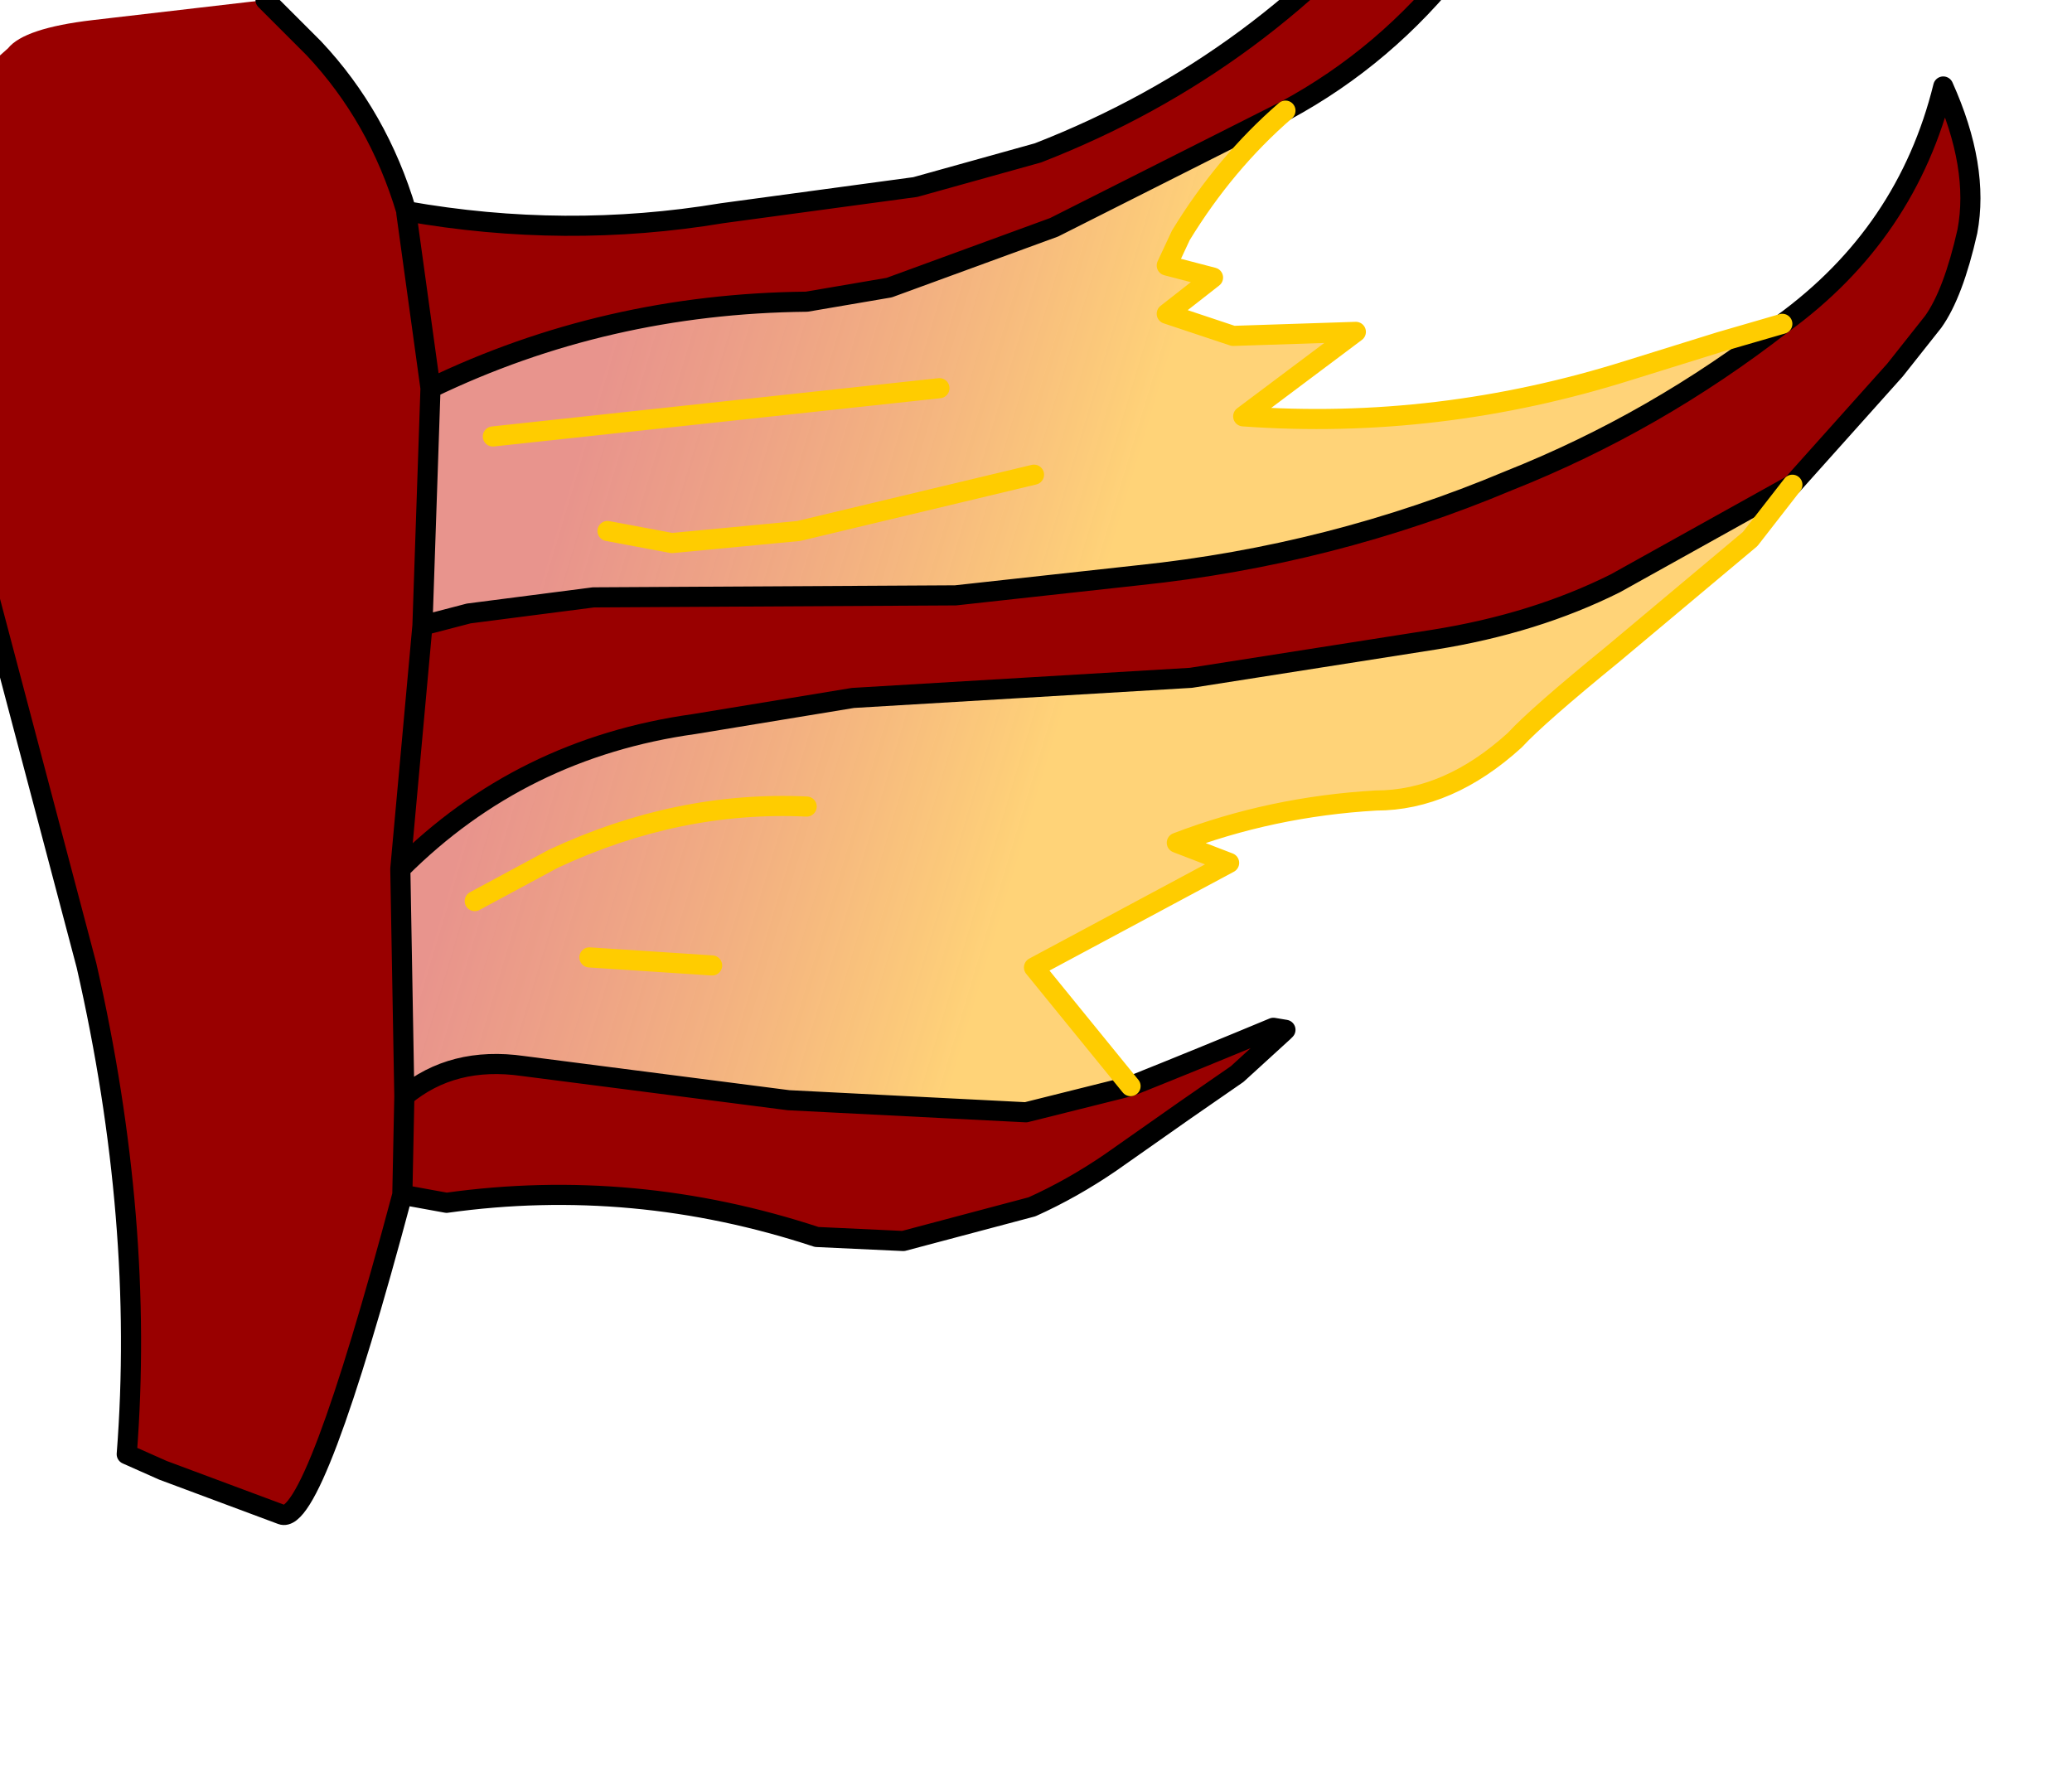 <?xml version="1.0" encoding="UTF-8" standalone="no"?>
<svg xmlns:xlink="http://www.w3.org/1999/xlink" height="44.25px" width="51.5px" xmlns="http://www.w3.org/2000/svg">
  <g transform="matrix(1.0, 0.0, 0.0, 1.0, 0.0, 0.0)">
    <path d="M10.1 5.3 L10.1 5.25 Q14.05 5.95 17.95 5.3 L22.75 4.65 25.8 3.8 Q31.45 1.6 35.2 -3.15 L35.5 -3.75 36.3 -5.15 36.05 -6.6 36.6 -4.9 36.9 -3.05 Q37.0 -1.85 36.25 -0.9 34.45 1.4 31.95 2.75 L26.2 5.65 22.1 7.15 20.05 7.5 Q15.05 7.55 10.7 9.65 L10.1 5.3 10.7 9.65 10.5 15.55 11.65 15.25 14.75 14.85 23.75 14.8 28.3 14.3 Q33.1 13.8 37.5 11.95 41.15 10.5 44.3 8.05 47.4 5.8 48.3 2.15 49.2 4.15 48.9 5.75 48.55 7.3 48.05 8.0 L47.1 9.2 44.55 12.05 40.15 14.5 Q38.15 15.5 35.65 15.9 L29.6 16.85 21.2 17.35 17.25 18.0 Q12.95 18.6 9.95 21.6 L10.05 27.25 Q11.25 26.25 13.0 26.5 L19.6 27.35 25.5 27.65 28.1 27.0 Q29.85 26.3 31.65 25.55 L31.9 25.65 30.75 26.7 29.45 27.6 27.6 28.9 Q26.65 29.55 25.65 30.0 L22.45 30.85 20.3 30.75 Q15.75 29.25 11.1 29.9 L10.0 29.7 Q7.8 37.95 7.0 37.65 L4.05 36.55 3.15 36.15 Q3.6 30.35 2.15 24.0 L-1.1 11.7 Q-2.9 5.8 -2.5 4.45 -2.15 3.1 -1.15 2.4 L0.2 1.2 Q0.6 0.7 2.3 0.5 L6.6 0.0 7.8 1.2 Q9.4 2.9 10.1 5.25 L10.1 5.3 M10.05 27.25 L10.0 29.7 10.05 27.25 M10.5 15.55 L9.95 21.6 10.5 15.55" fill="#990000" fill-rule="evenodd" stroke="none"/>
    <path d="M10.7 9.65 Q15.05 7.55 20.05 7.5 L22.1 7.15 26.2 5.65 31.95 2.75 Q30.45 4.05 29.35 5.85 L29.0 6.6 30.15 6.9 29.0 7.8 30.65 8.35 33.7 8.25 30.9 10.35 Q35.75 10.7 40.5 9.2 L42.75 8.5 44.3 8.05 Q41.15 10.5 37.5 11.95 33.1 13.8 28.3 14.3 L23.75 14.8 14.75 14.85 11.65 15.25 10.5 15.55 10.7 9.65 M44.55 12.05 L43.5 13.4 40.1 16.25 Q38.2 17.8 37.65 18.4 36.0 19.9 34.2 19.9 31.6 20.05 29.25 20.95 L30.55 21.45 25.7 24.05 28.1 27.0 25.5 27.65 19.6 27.35 13.0 26.5 Q11.25 26.25 10.05 27.25 L9.95 21.6 Q12.95 18.6 17.25 18.0 L21.2 17.35 29.6 16.85 35.65 15.9 Q38.15 15.5 40.15 14.5 L44.55 12.05 M15.1 13.2 L16.7 13.5 19.85 13.2 25.7 11.8 19.85 13.2 16.7 13.5 15.1 13.2 M11.8 22.4 L13.75 21.35 Q16.85 19.9 20.05 20.05 16.85 19.9 13.75 21.35 L11.8 22.4 M14.65 23.8 L17.7 24.0 14.65 23.8 M12.25 10.85 L23.35 9.65 12.25 10.85" fill="url(#gradient0)" fill-rule="evenodd" stroke="none"/>
    <path d="M31.95 2.75 Q34.45 1.4 36.25 -0.9 37.0 -1.85 36.9 -3.05 L36.6 -4.9 36.05 -6.6 36.3 -5.15 35.5 -3.75 35.2 -3.15 Q31.45 1.6 25.8 3.8 L22.75 4.65 17.95 5.3 Q14.05 5.95 10.1 5.25 L10.1 5.3 10.7 9.65 Q15.05 7.55 20.05 7.5 L22.1 7.15 26.2 5.65 31.95 2.75 M44.3 8.05 Q47.4 5.8 48.3 2.15 49.2 4.15 48.9 5.75 48.55 7.3 48.05 8.0 L47.1 9.2 44.55 12.05 40.15 14.5 Q38.15 15.5 35.65 15.9 L29.6 16.85 21.2 17.35 17.25 18.0 Q12.95 18.6 9.95 21.6 L10.05 27.25 Q11.25 26.25 13.0 26.5 L19.6 27.35 25.5 27.65 28.1 27.0 Q29.85 26.3 31.65 25.55 L31.95 25.6 31.9 25.65 30.75 26.7 29.45 27.6 27.6 28.9 Q26.65 29.55 25.65 30.0 L22.45 30.85 20.3 30.75 Q15.75 29.25 11.1 29.9 L10.0 29.7 Q7.8 37.95 7.0 37.65 L4.05 36.55 3.15 36.15 Q3.6 30.35 2.15 24.0 L-1.1 11.7 Q-2.9 5.8 -2.5 4.45 -2.15 3.1 -1.15 2.4 M6.6 0.0 L7.8 1.2 Q9.4 2.9 10.1 5.25 L10.1 5.3 M10.7 9.65 L10.5 15.55 11.65 15.25 14.75 14.85 23.75 14.8 28.3 14.3 Q33.1 13.8 37.5 11.95 41.15 10.5 44.3 8.05 M9.95 21.6 L10.5 15.55 M10.0 29.7 L10.05 27.25 M31.9 25.65 L31.65 25.55" fill="none" stroke="#000000" stroke-linecap="round" stroke-linejoin="round" stroke-width="0.5"/>
    <path d="M31.95 2.75 Q30.45 4.05 29.35 5.85 L29.0 6.6 30.15 6.9 29.0 7.8 30.65 8.35 33.7 8.25 30.9 10.35 Q35.75 10.7 40.5 9.2 L42.75 8.5 44.3 8.05 M44.55 12.05 L43.5 13.4 40.1 16.25 Q38.2 17.8 37.65 18.4 36.0 19.9 34.2 19.9 31.6 20.05 29.25 20.95 L30.55 21.45 25.7 24.05 28.1 27.0 M17.7 24.0 L14.65 23.8 M20.05 20.05 Q16.85 19.9 13.75 21.35 L11.8 22.4 M25.7 11.8 L19.85 13.2 16.7 13.5 15.1 13.2 M23.35 9.65 L12.25 10.85" fill="none" stroke="#ffcc00" stroke-linecap="round" stroke-linejoin="round" stroke-width="0.5"/>
  </g>
  <defs>
    <linearGradient gradientTransform="matrix(0.008, 0.002, -0.003, 0.01, 20.4, 14.35)" gradientUnits="userSpaceOnUse" id="gradient0" spreadMethod="pad" x1="-819.2" x2="819.2">
      <stop offset="0.0" stop-color="#cc1102" stop-opacity="0.451"/>
      <stop offset="1.0" stop-color="#ffb213" stop-opacity="0.573"/>
    </linearGradient>
  </defs>
</svg>
